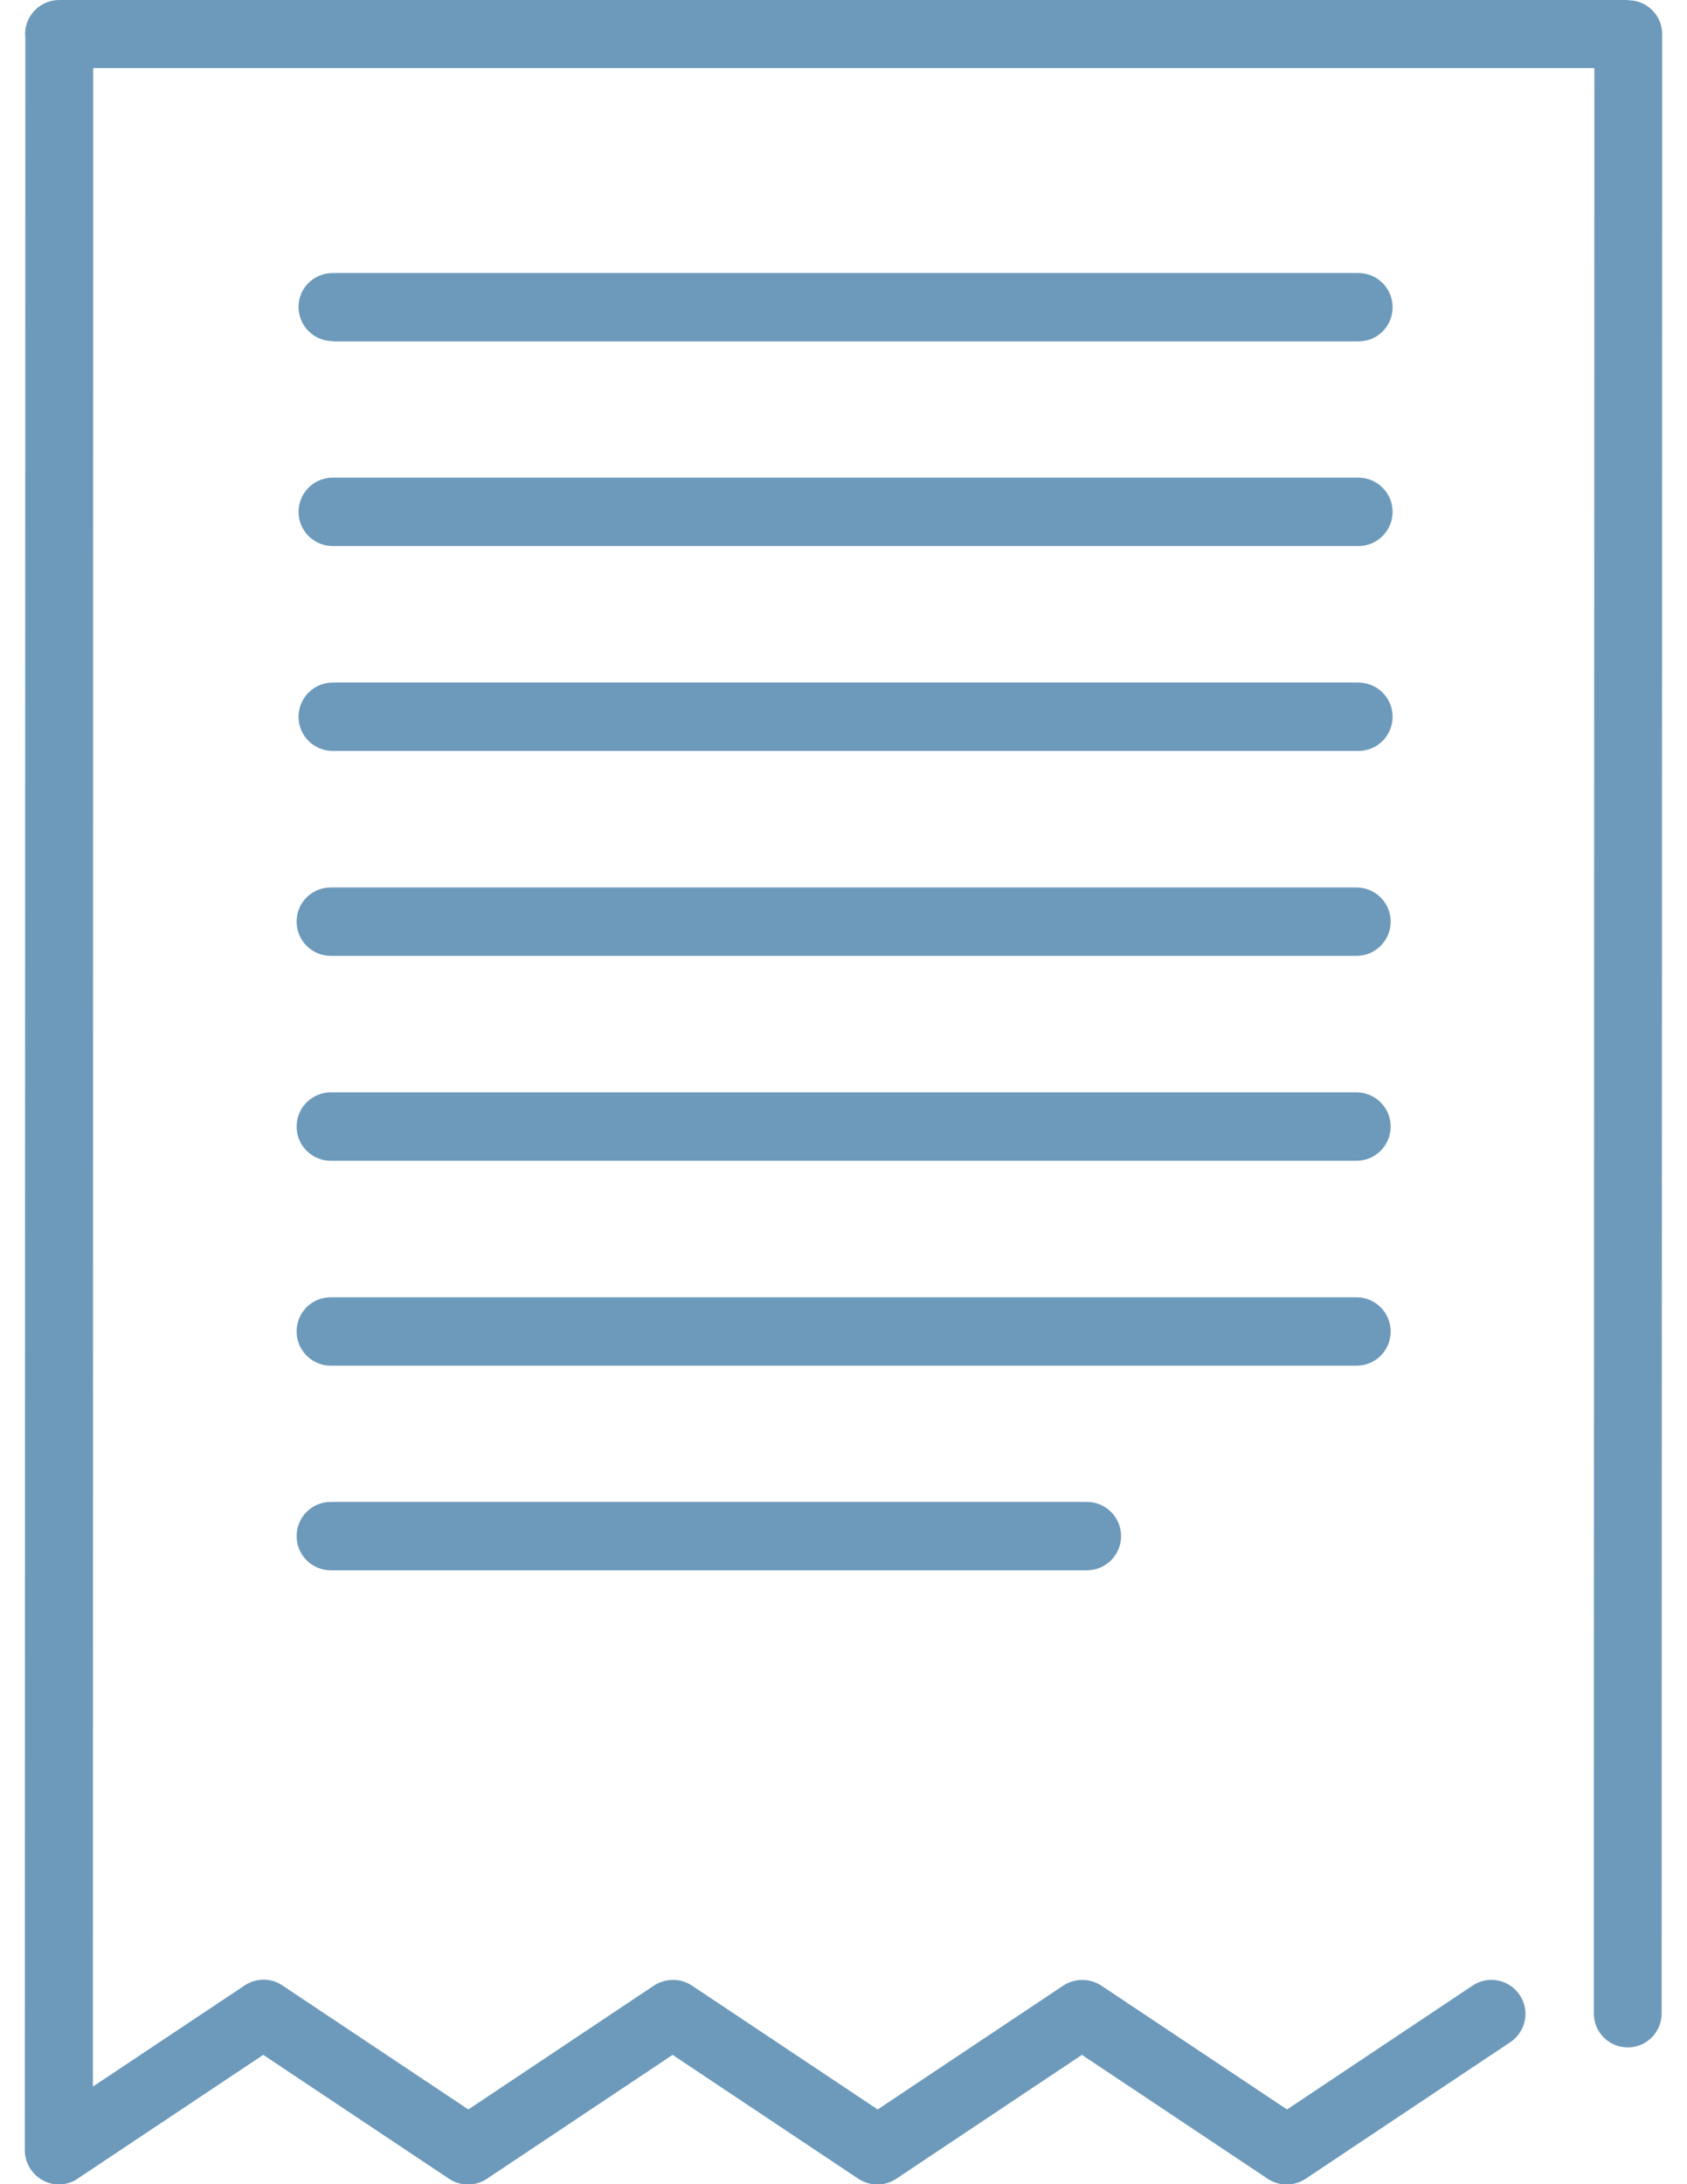 <?xml version="1.0" encoding="utf-8"?>
<!-- Generator: Adobe Illustrator 18.1.1, SVG Export Plug-In . SVG Version: 6.00 Build 0)  -->
<svg version="1.1" id="Capa_1" xmlns="http://www.w3.org/2000/svg" xmlns:xlink="http://www.w3.org/1999/xlink" x="0px" y="0px"
	 viewBox="0 0 612 792" enable-background="new 0 0 612 792" xml:space="preserve">
<g>
	<path fill="#6D9ABB" d="M602.8,730.1c0,6.8-5.5,12.3-12.3,12.3c-6.8,0-12.3-5.5-12.3-12.3l0.2-705.4H33.8l-0.1,731.9l55.1-36.7
		c4.3-2.8,9.6-2.7,13.6,0l67.5,45l67.3-44.9c4.3-2.8,9.7-2.7,13.7-0.1l67.5,45l67.3-44.9c4.3-2.8,9.6-2.7,13.7-0.1l67.5,45
		l67.3-44.9c5.6-3.8,13.3-2.3,17.1,3.4c3.8,5.6,2.3,13.3-3.4,17.1l-74.2,49.5c-4,2.7-9.4,2.9-13.7,0.1l-67.5-45l-67.3,44.9
		c-4,2.7-9.4,2.9-13.7,0.1l-67.5-45l-67.3,44.9c-4,2.7-9.4,2.9-13.7,0.1l-67.5-45l-67.5,45l0,0c-1.9,1.3-4.3,2-6.8,2
		C14.6,792,9,786.5,9,779.7l0.2-766l-0.1-1.3C9.1,5.5,14.7,0,21.5,0h569.2v0.1c6.8,0,12.3,5.5,12.3,12.3L602.8,730.1z"/>
	<path fill="#6D9ABB" d="M120,420.9c-6.8,0-12.4-5.5-12.4-12.4c0-6.8,5.5-12.4,12.4-12.4h372.1c6.8,0,12.4,5.5,12.4,12.4
		c0,6.8-5.5,12.4-12.4,12.4H120z"/>
	<path fill="#6D9ABB" d="M120,495.2c-6.8,0-12.4-5.5-12.4-12.4s5.5-12.4,12.4-12.4h372.1c6.8,0,12.4,5.5,12.4,12.4
		s-5.5,12.4-12.4,12.4H120z"/>
	<path fill="#6D9ABB" d="M120,569.4c-6.8,0-12.4-5.5-12.4-12.4c0-6.8,5.5-12.4,12.4-12.4h274.3c6.8,0,12.4,5.5,12.4,12.4
		c0,6.8-5.5,12.4-12.4,12.4H120z"/>
	<path fill="#6D9ABB" d="M120.7,123.7c-6.8,0-12.4-5.5-12.4-12.4S113.9,99,120.7,99h372.1c6.8,0,12.4,5.5,12.4,12.4
		s-5.5,12.4-12.4,12.4H120.7z"/>
	<path fill="#6D9ABB" d="M120.7,198c-6.8,0-12.4-5.5-12.4-12.4c0-6.8,5.5-12.4,12.4-12.4h372.1c6.8,0,12.4,5.5,12.4,12.4
		c0,6.8-5.5,12.4-12.4,12.4H120.7z"/>
	<path fill="#6D9ABB" d="M120.7,272.3c-6.8,0-12.4-5.5-12.4-12.4c0-6.8,5.5-12.4,12.4-12.4h372.1c6.8,0,12.4,5.5,12.4,12.4
		c0,6.8-5.5,12.4-12.4,12.4H120.7z"/>
	<path fill="#6D9ABB" d="M120,346.6c-6.8,0-12.4-5.5-12.4-12.4s5.5-12.4,12.4-12.4h372.1c6.8,0,12.4,5.5,12.4,12.4
		c0,6.8-5.5,12.4-12.4,12.4H120z"/>
</g>
</svg>
